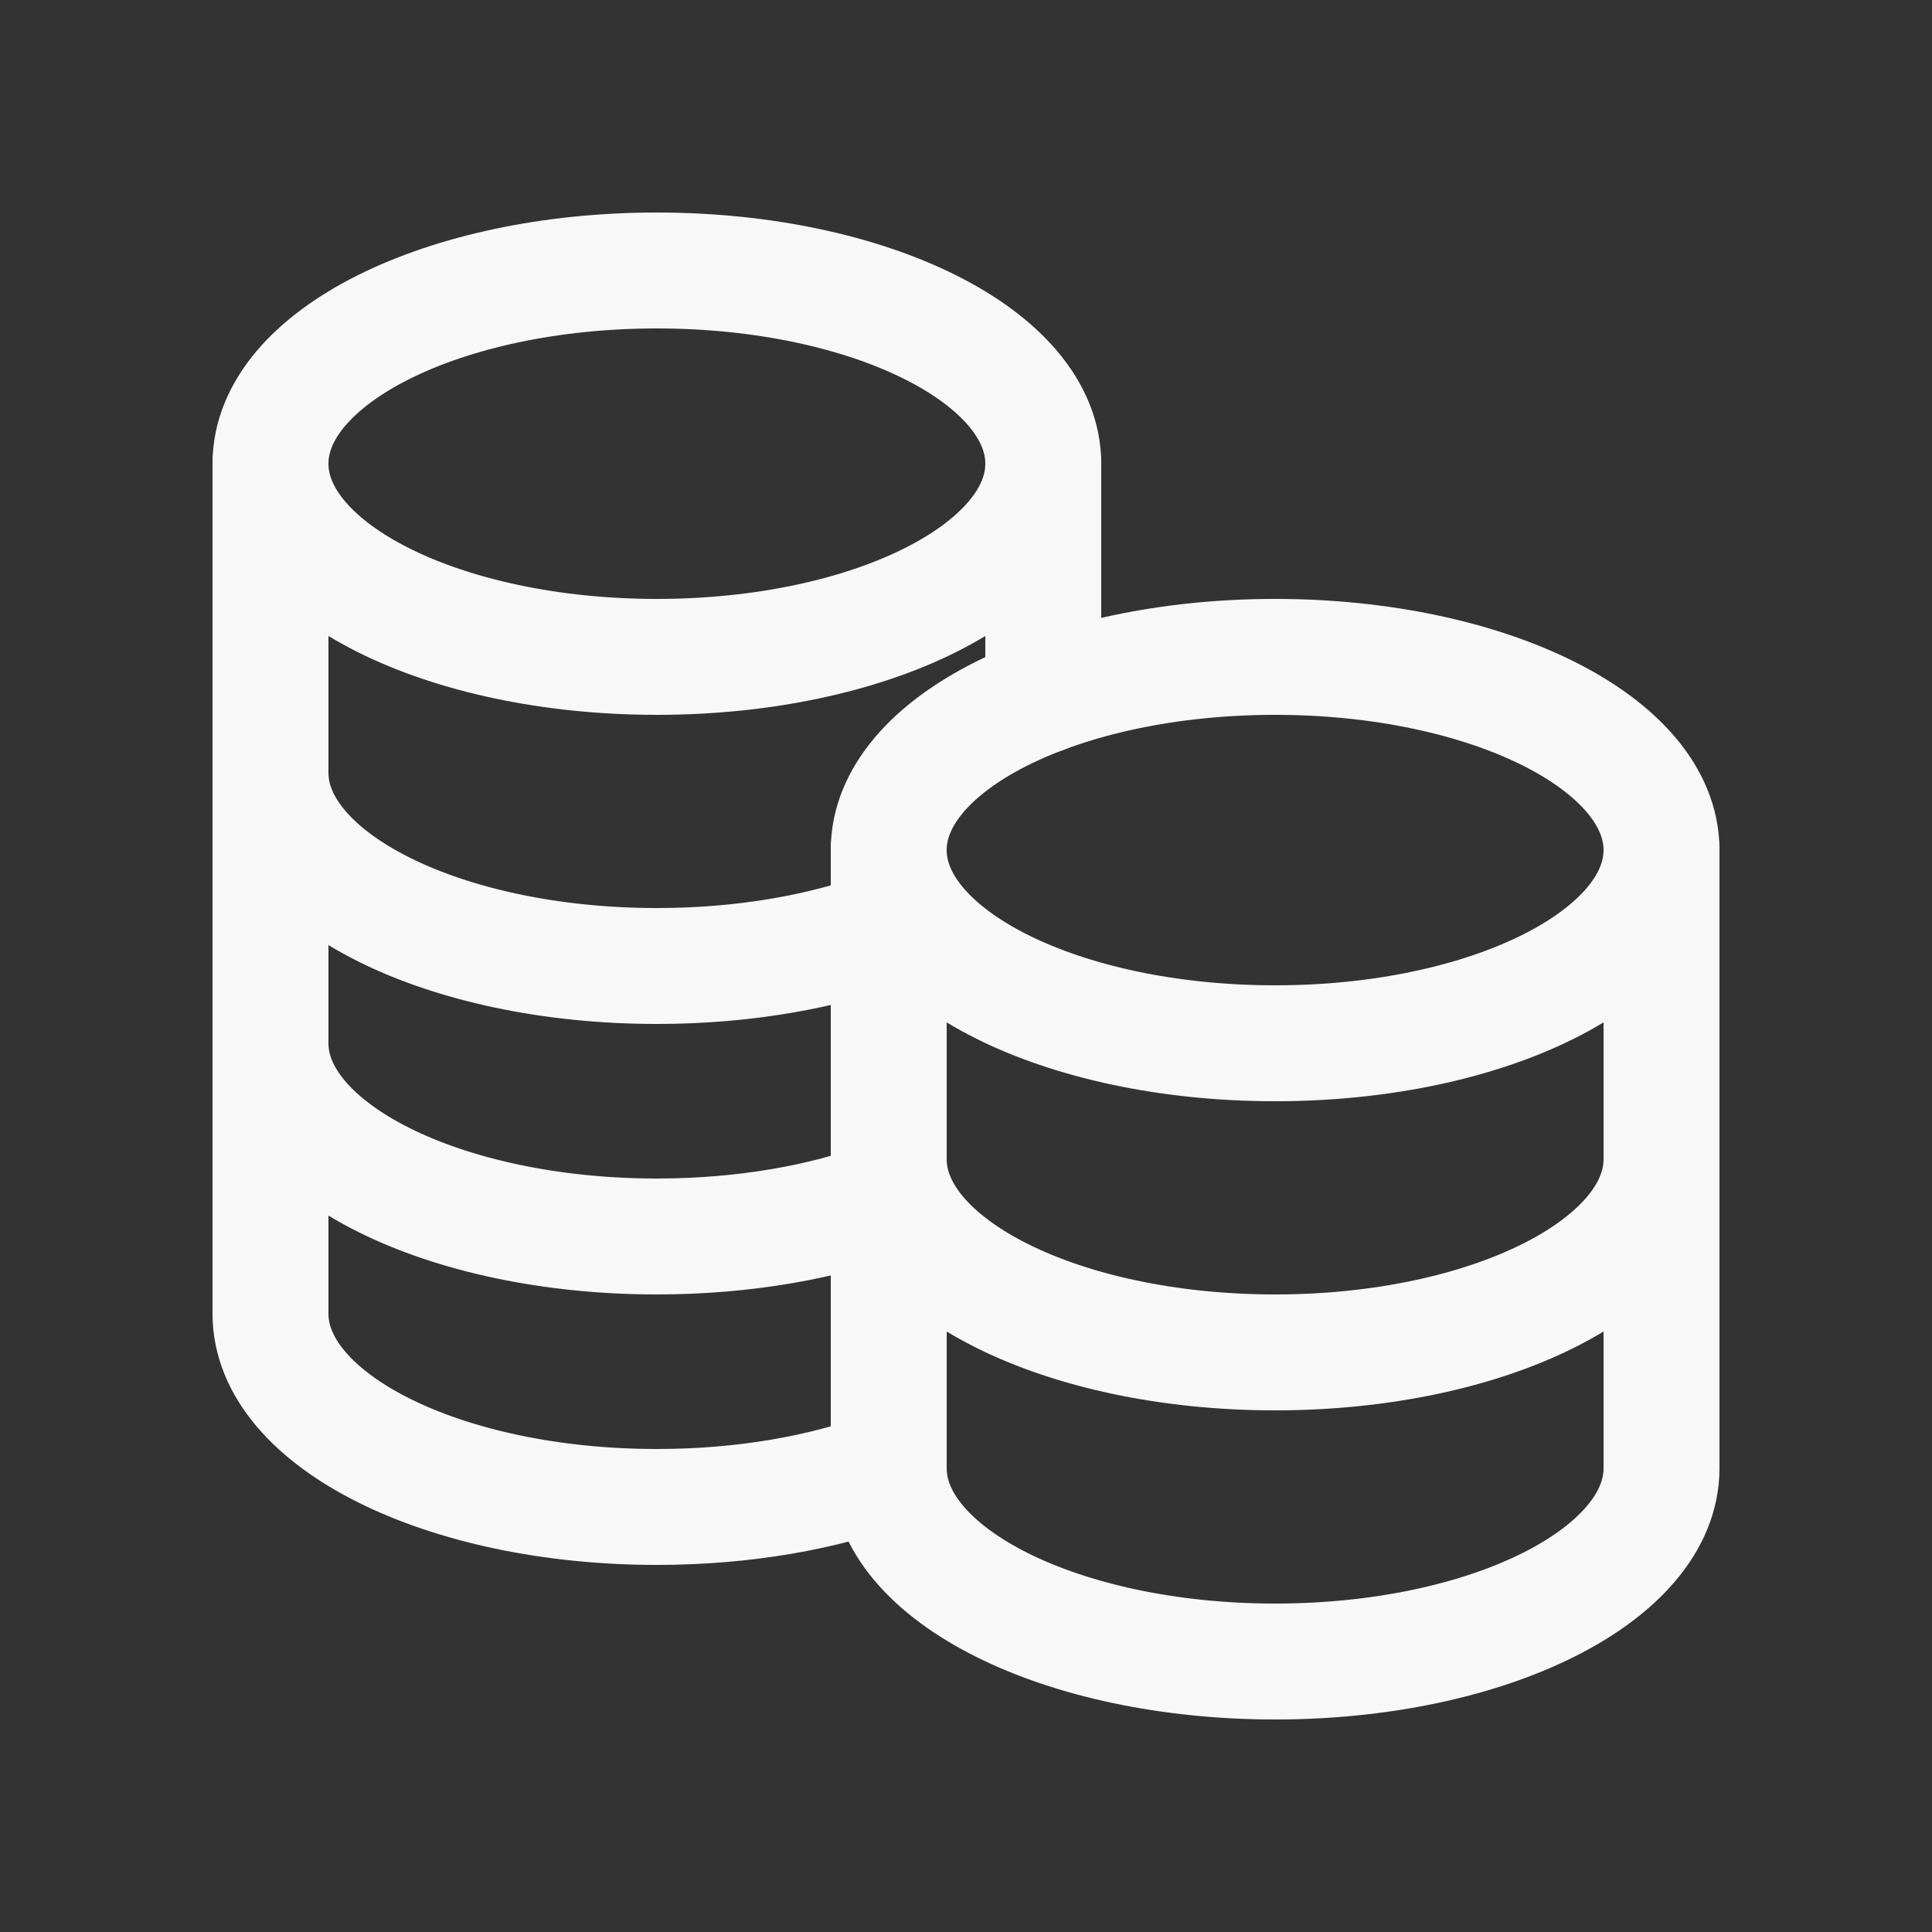 <svg width="25" height="25" viewBox="0 0 25 25" fill="none" xmlns="http://www.w3.org/2000/svg">
<rect x="0" y="0" width="25" height="25" fill="#333333" stroke="none"/>
<g id="iconoir:coins">
<g id="Group">
<path id="Vector" d="M11.5 15C11.5 16.38 13.739 17.5 16.5 17.5C19.261 17.5 21.5 16.38 21.5 15M3.5 10C3.5 11.38 5.739 12.5 8.5 12.5C9.626 12.5 10.665 12.314 11.5 12M3.5 13.5C3.5 14.88 5.739 16 8.5 16C9.626 16 10.664 15.814 11.5 15.5M16.5 13.5C13.739 13.5 11.5 12.38 11.5 11C11.5 9.62 13.739 8.5 16.5 8.5C19.261 8.5 21.5 9.62 21.5 11C21.5 12.38 19.261 13.5 16.5 13.5Z" stroke="#F8F8F8" stroke-width="1.5" stroke-linecap="round" stroke-linejoin="round"/>
<path id="Vector_2" d="M3.5 6V17C3.5 18.38 5.739 19.5 8.5 19.5C9.626 19.5 10.664 19.314 11.5 19M11.5 19V11M11.5 19C11.5 20.38 13.739 21.5 16.5 21.5C19.261 21.5 21.5 20.38 21.5 19V11M13.5 9V6" stroke="#F8F8F8" stroke-width="1.5" stroke-linecap="round" stroke-linejoin="round"/>
<path id="Vector_3" d="M8.5 8.5C5.739 8.5 3.5 7.38 3.5 6C3.5 4.62 5.739 3.5 8.5 3.5C11.261 3.5 13.5 4.62 13.5 6C13.5 7.38 11.261 8.5 8.5 8.5Z" stroke="#F8F8F8" stroke-width="1.5" stroke-linecap="round" stroke-linejoin="round"/>
</g>
</g>
</svg>
